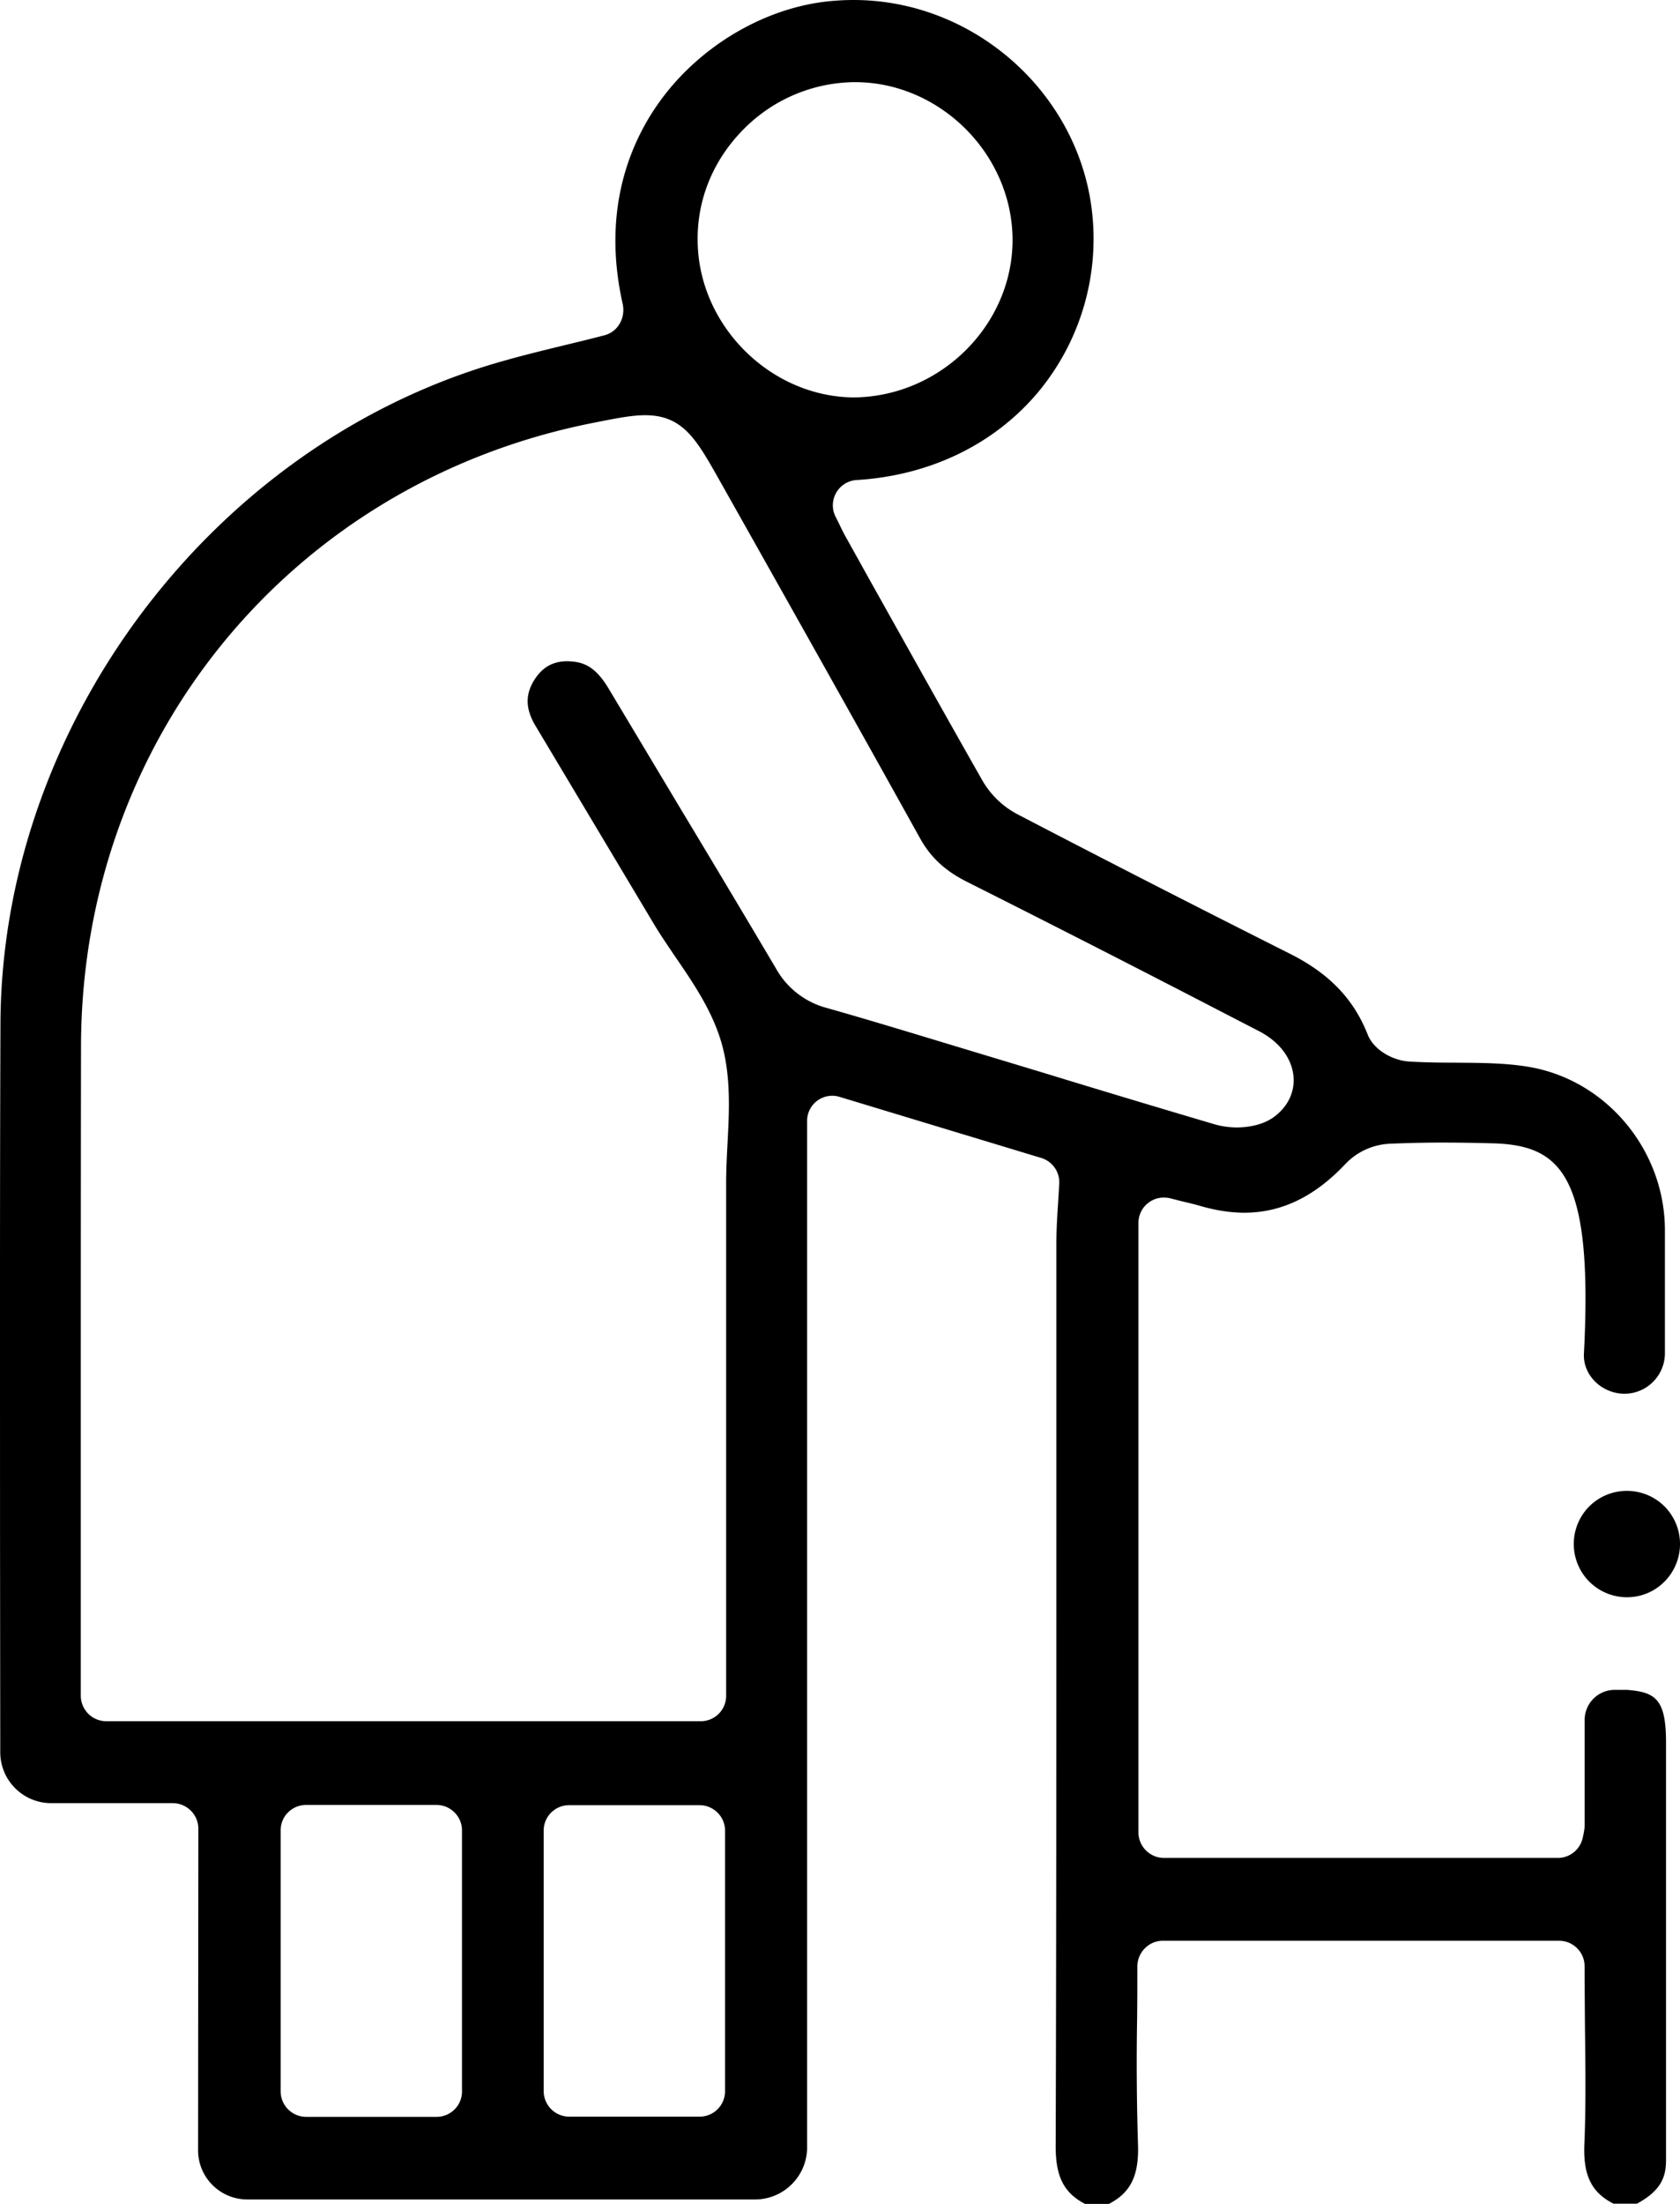 <svg width="51.093" height="66.99" viewBox="0 0 51.093 66.99" xmlns="http://www.w3.org/2000/svg">
    <g fill="currentColor" fill-rule="evenodd">
        <path d="M48.334 45.788a1.622 1.622 0 0 0 0 2.287c.629.63 1.658.637 2.287 0a1.62 1.62 0 0 0 0-2.287 1.622 1.622 0 0 0-2.287 0"/>
        <path d="m31.767 32.619-3.045-.92c-1.185-.359-2.369-.718-3.56-1.056a2.502 2.502 0 0 1-1.563-1.205 708.72 708.72 0 0 0-2.822-4.723l-2.254-3.763c-.325-.548-.636-.792-1.069-.839-.068-.007-.135-.014-.196-.014-.433 0-.738.17-.982.528-.31.467-.304.914.014 1.442l3.6 6.023c.203.338.427.663.65.994.562.819 1.137 1.665 1.414 2.653.278 1.002.224 2.044.17 3.052-.02.386-.04.772-.04 1.151v15.605a.772.772 0 0 1-.779.772H3.236a.777.777 0 0 1-.779-.772v-7.051c0-4.243 0-8.48.007-12.716.021-9.353 6.436-17.142 15.62-18.935.683-.136 1.136-.224 1.536-.224 1.15 0 1.563.738 2.253 1.963 2.044 3.627 4.088 7.261 6.111 10.902.325.582.765.988 1.428 1.32a708.092 708.092 0 0 1 7.81 3.986l1.062.548c.63.325 1.015.839 1.056 1.401.034.48-.19.92-.616 1.225-.379.264-.86.304-1.11.304-.23 0-.453-.034-.65-.088a542.567 542.567 0 0 1-5.197-1.563zM22.05 63.566a.772.772 0 0 1-.778.772h-3.959a.777.777 0 0 1-.778-.772v-7.924c0-.427.345-.772.778-.772h3.96c.425 0 .777.345.777.772v7.924zm-7.999.007a.772.772 0 0 1-.778.771H9.313a.777.777 0 0 1-.778-.771v-7.938c0-.426.345-.772.778-.772h3.96c.425 0 .777.346.777.772v7.938zm8.547-59.627a4.799 4.799 0 0 1 3.397-1.449h.007c2.58 0 4.771 2.18 4.792 4.765.02 2.578-2.153 4.777-4.799 4.818-2.544 0-4.737-2.166-4.777-4.724-.027-1.279.467-2.483 1.38-3.41zm26.88 47.419h-.365a.916.916 0 0 0-.92.913v3.181c0 .129-.02.23-.055.386a.776.776 0 0 1-.764.629H35.401a.778.778 0 0 1-.778-.778V37.173c0-.236.108-.466.298-.609a.757.757 0 0 1 .473-.162c.061 0 .13.007.19.02l.318.082c.223.054.433.101.636.162.453.128.893.196 1.3.196 1.136 0 2.145-.487 3.092-1.495a1.993 1.993 0 0 1 1.367-.603c.508-.02 1.008-.034 1.516-.034.507 0 1.008.007 1.516.021 2.145.04 3.126.92 2.842 6.395-.034.67.562 1.218 1.232 1.218.683 0 1.231-.555 1.231-1.232v-3.735c0-2.436-1.779-4.568-4.134-4.967-.71-.122-1.455-.122-2.24-.129-.467 0-.934-.007-1.4-.034-.468-.027-1.07-.325-1.267-.825-.426-1.076-1.164-1.841-2.32-2.43a652.81 652.81 0 0 1-8.332-4.263 2.664 2.664 0 0 1-1.055-1.009c-1.144-2.01-2.267-4.026-3.398-6.043l-.757-1.36c-.082-.142-.156-.298-.23-.454l-.089-.176a.77.77 0 0 1 .643-1.116c2.227-.136 4.176-1.083 5.502-2.653a7.284 7.284 0 0 0 1.658-5.468C32.823 2.843 29.635 0 25.961 0c-.258 0-.515.014-.779.041-1.976.21-3.945 1.394-5.143 3.079-.859 1.205-1.746 3.248-1.103 6.111.095.42-.135.853-.555.961-.386.101-.778.196-1.17.291-.806.196-1.61.392-2.403.636C6.268 13.765.048 22.17.014 31.11c-.02 5.163-.013 10.334-.013 15.497l.007 6.653c0 .859.697 1.549 1.55 1.549h3.694c.427 0 .78.345.78.779l-.008 9.772c0 .825.67 1.495 1.496 1.495h15.443c.873 0 1.583-.71 1.583-1.583V34.081a.764.764 0 0 1 .995-.738l6.124 1.854a.774.774 0 0 1 .55.779l-.042.683c-.027.42-.047.805-.047 1.191v8.453c0 6.307 0 12.607-.02 18.908-.007.94.243 1.441.893 1.78h.724c.67-.346.92-.867.886-1.821a79.04 79.04 0 0 1-.027-3.776c.007-.535.007-1.076.007-1.618 0-.426.345-.785.778-.785h12.046c.427 0 .778.346.778.772 0 0 .007 1.563.014 2.03.013 1.103.027 2.247-.02 3.377-.04.948.21 1.469.886 1.814h.711c.731-.393.886-.812.886-1.313V52.894c-.013-1.252-.33-1.462-1.19-1.529z"/>
    </g>
</svg>
